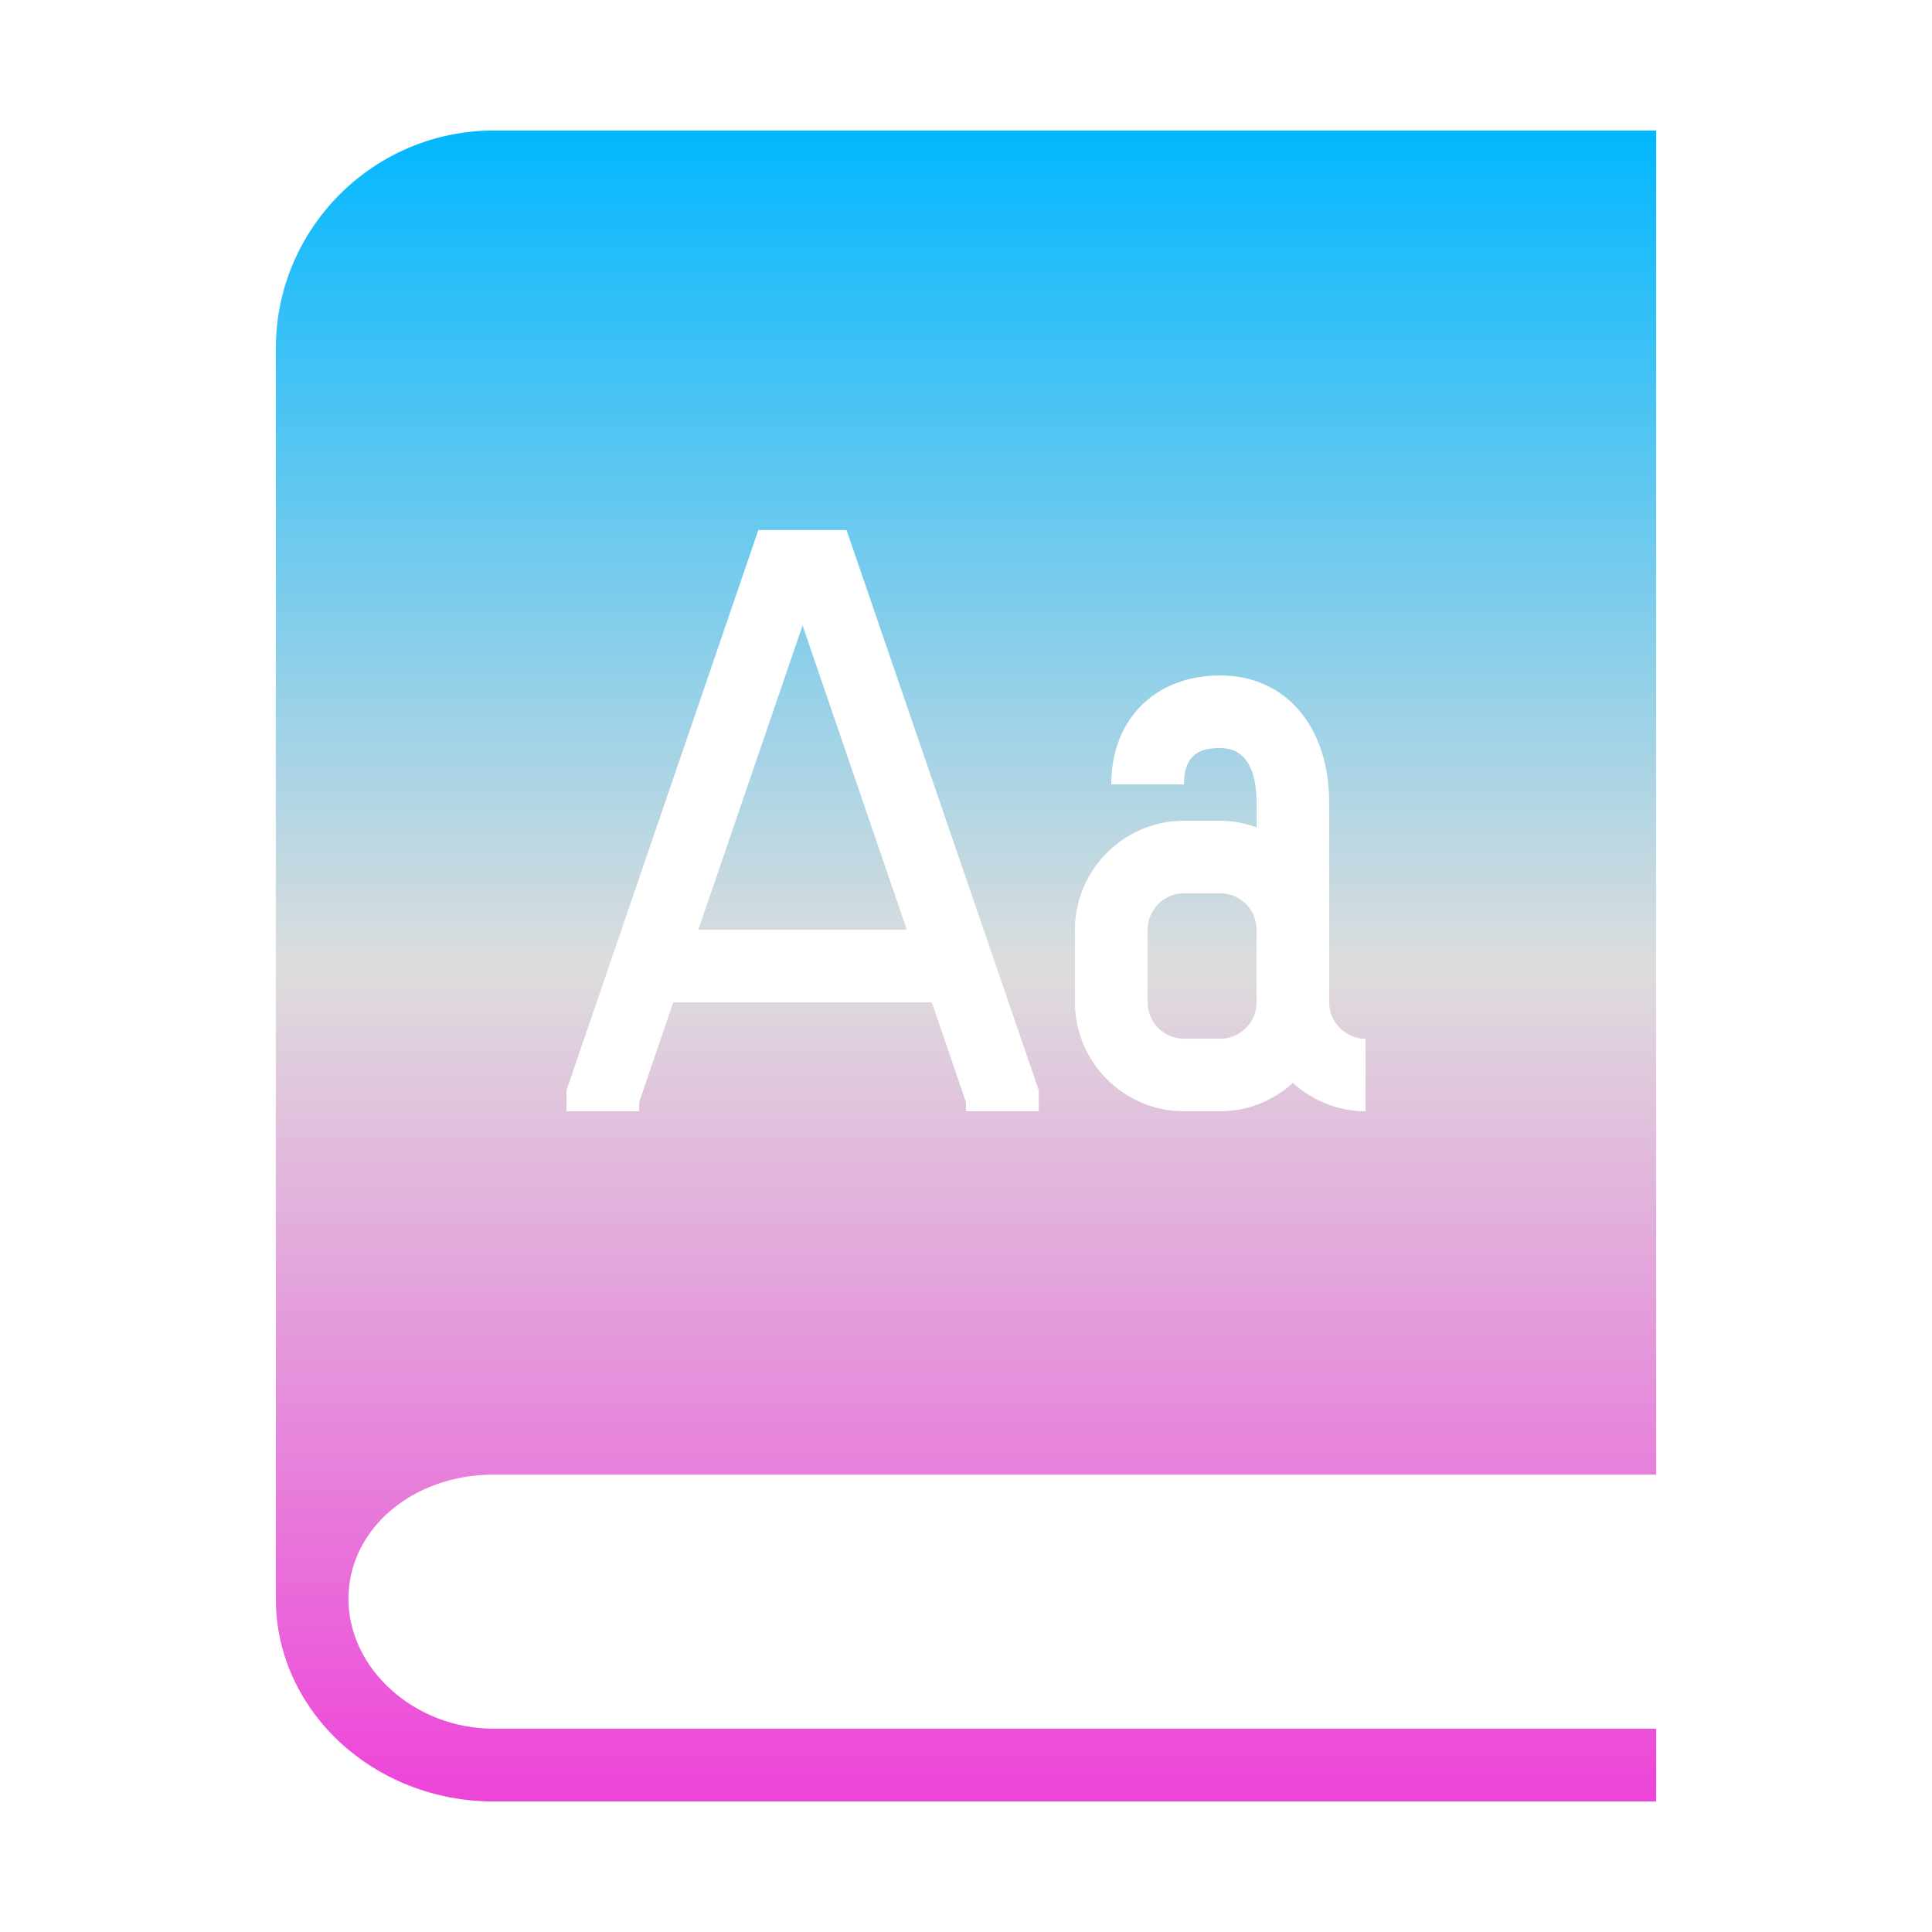 <svg xmlns="http://www.w3.org/2000/svg" xmlns:xlink="http://www.w3.org/1999/xlink" width="64px" height="64px" viewBox="0 0 64 64" version="1.1">
<defs>
<linearGradient id="linear0" gradientUnits="userSpaceOnUse" x1="0" y1="0" x2="0" y2="1" gradientTransform="matrix(45.73,0,0,55.351,9.135,4.324)">
<stop offset="0" style="stop-color:#00b7ff;stop-opacity:1;"/>
<stop offset="0.5" style="stop-color:#dddddd;stop-opacity:1;"/>
<stop offset="1" style="stop-color:#ee42d9;stop-opacity:1;"/>
</linearGradient>
</defs>
<g id="surface1">
<path style=" stroke:none;fill-rule:nonzero;fill:url(#linear0);" d="M 16.355 4.324 C 12.375 4.324 9.137 7.562 9.137 11.543 L 9.137 52.961 C 9.137 56.664 12.375 59.676 16.355 59.676 L 54.863 59.676 L 54.863 57.266 L 16.355 57.266 C 13.746 57.266 11.543 55.297 11.543 52.961 C 11.543 50.66 13.66 48.848 16.355 48.848 L 54.863 48.848 L 54.863 4.324 Z M 25.121 17.559 L 28.043 17.559 L 34.41 36.117 L 34.41 36.812 L 32 36.812 L 32 36.516 L 30.867 33.203 L 22.301 33.203 L 21.172 36.516 L 21.172 36.812 L 18.766 36.812 L 18.766 36.117 Z M 26.586 20.719 L 23.133 30.797 L 30.039 30.797 Z M 40.422 22.375 C 42.582 22.375 44.031 24.062 44.031 26.586 L 44.031 33.203 C 44.031 33.863 44.578 34.41 45.234 34.41 L 45.234 36.812 C 44.312 36.812 43.469 36.449 42.828 35.875 C 42.191 36.449 41.352 36.812 40.422 36.812 L 39.219 36.812 C 37.23 36.812 35.609 35.188 35.609 33.203 L 35.609 30.797 C 35.609 28.812 37.23 27.188 39.219 27.188 L 40.422 27.188 C 40.848 27.188 41.254 27.27 41.625 27.41 L 41.625 26.586 C 41.625 25.762 41.414 24.781 40.422 24.781 C 39.836 24.781 39.219 24.922 39.219 25.984 L 36.812 25.984 C 36.812 23.824 38.266 22.375 40.422 22.375 Z M 39.219 29.59 C 38.559 29.59 38.016 30.137 38.016 30.797 L 38.016 33.203 C 38.016 33.863 38.559 34.41 39.219 34.41 L 40.422 34.41 C 41.086 34.41 41.625 33.863 41.625 33.203 L 41.625 30.797 C 41.625 30.137 41.086 29.59 40.422 29.59 Z M 39.219 29.59 "/>
</g>
</svg>
